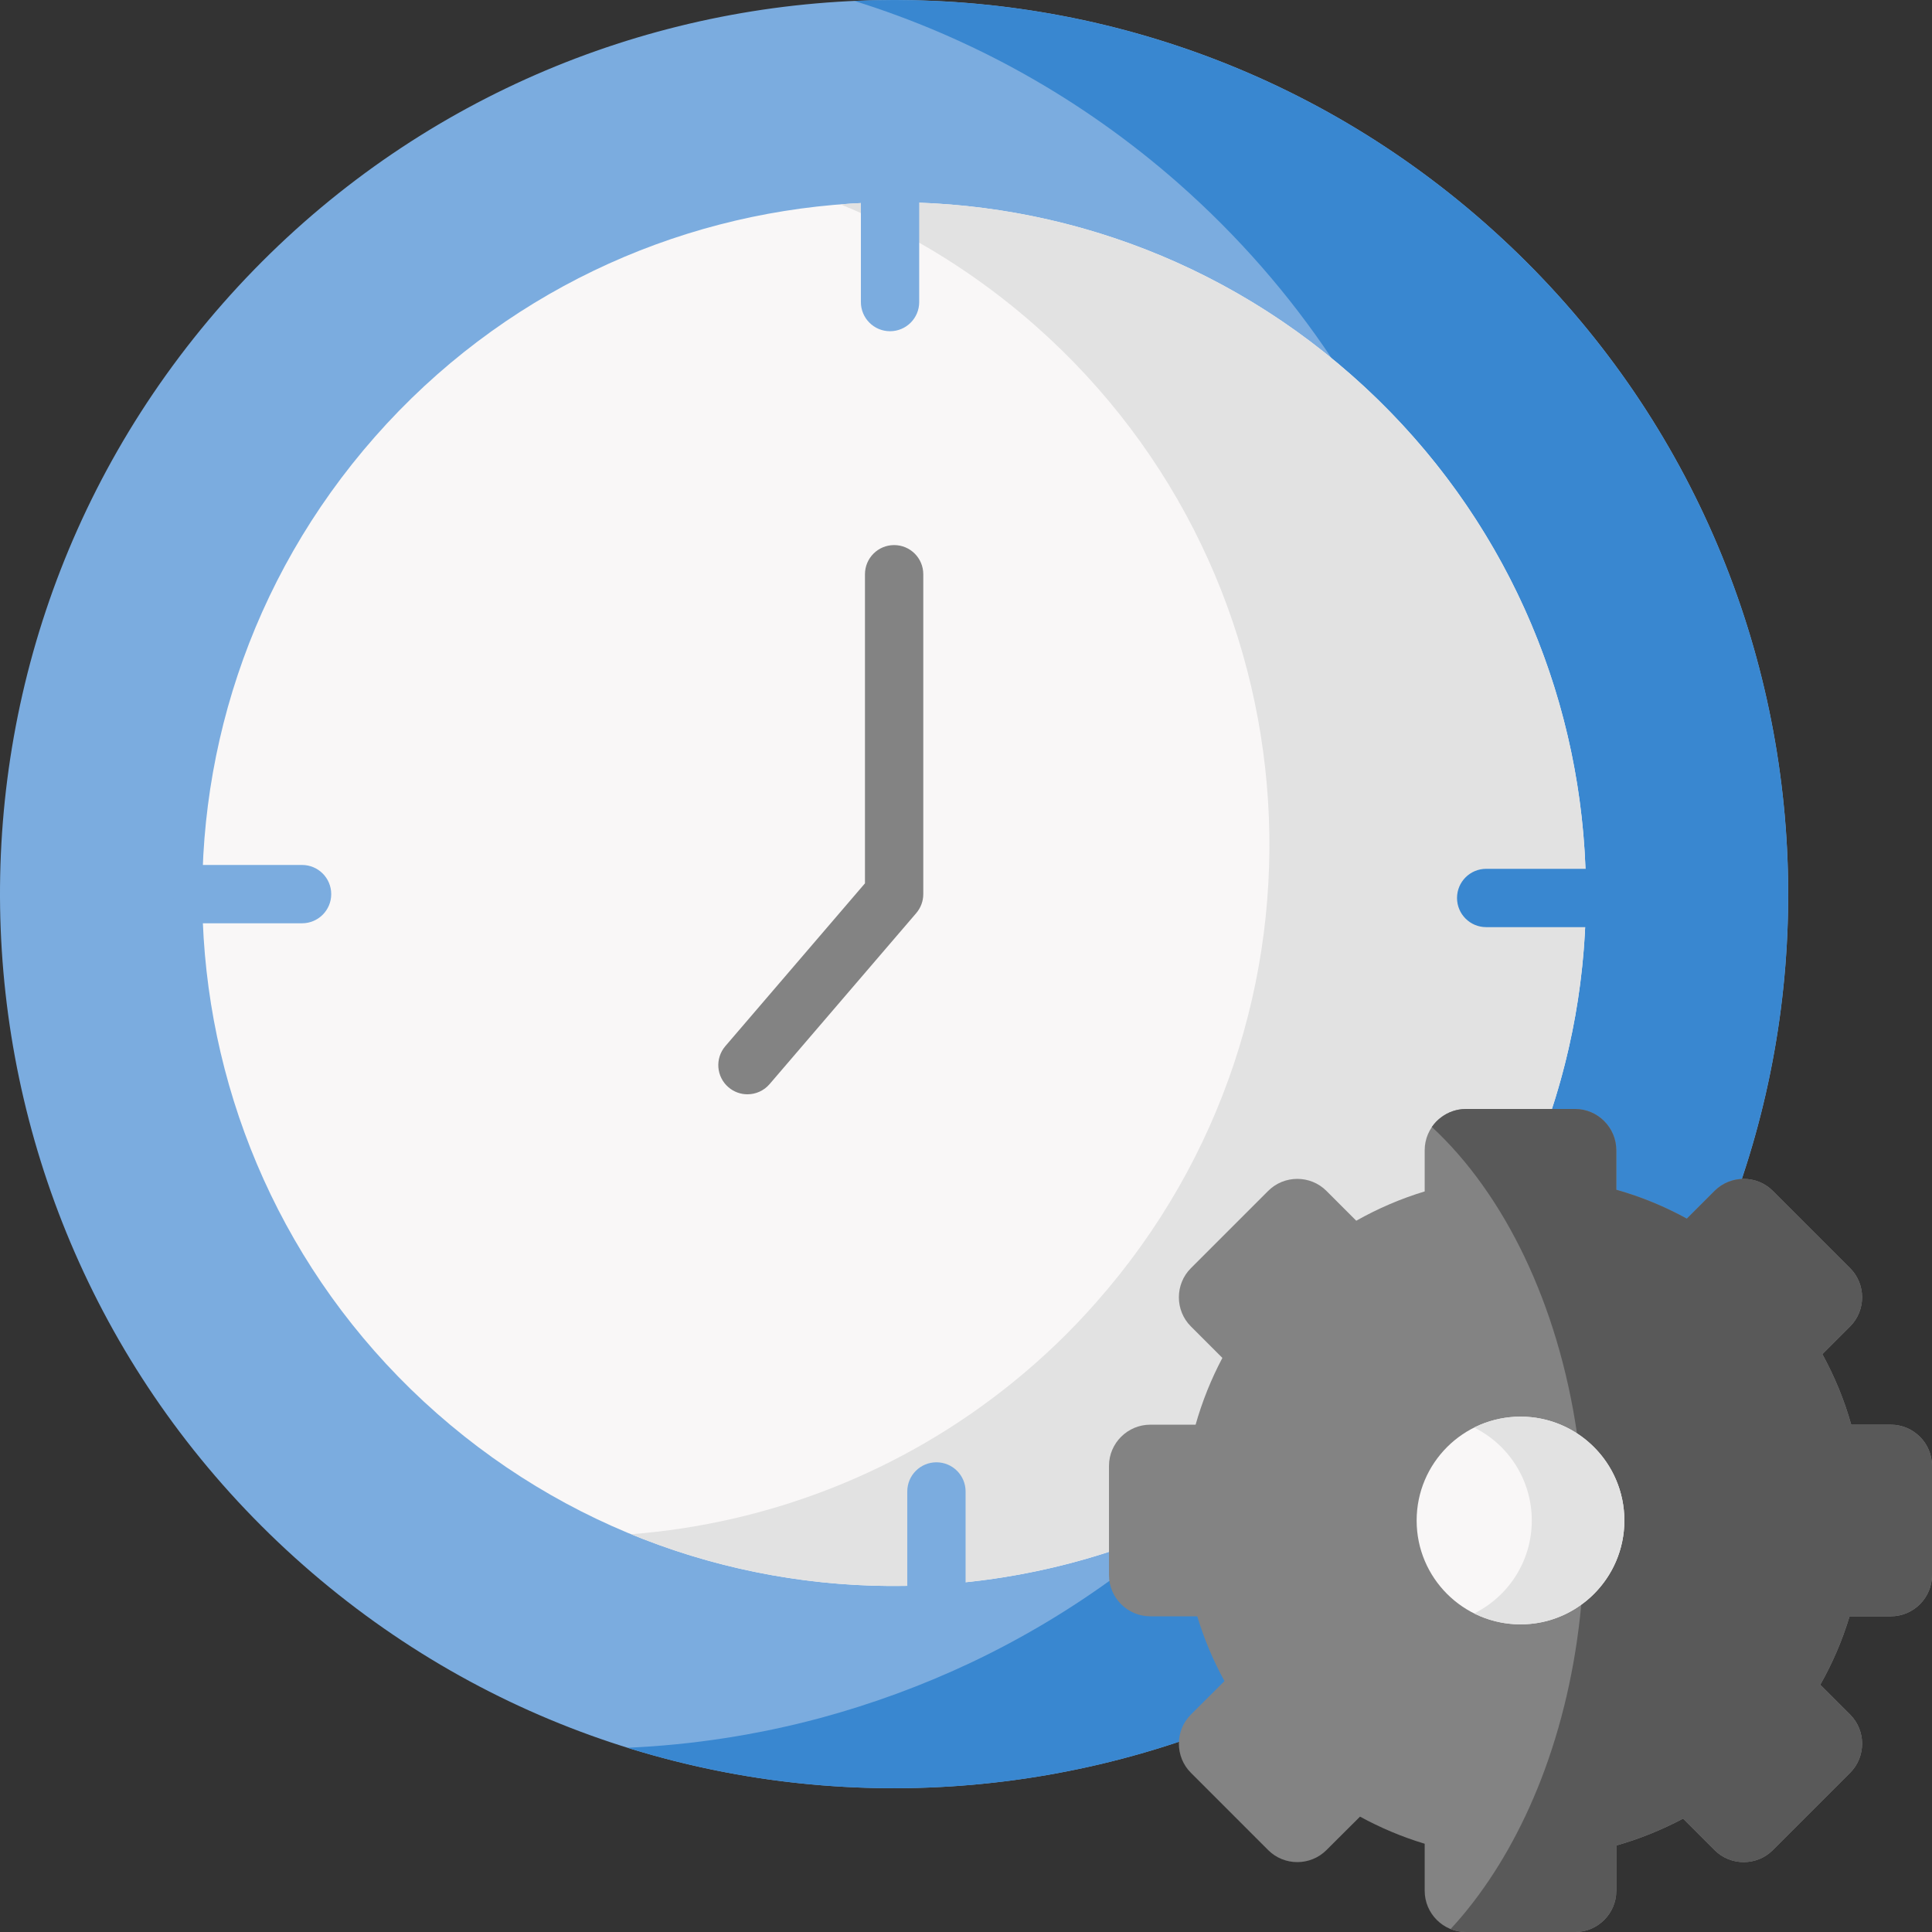 <svg id="Capa_1" enable-background="new 0 0 497 497" height="512" viewBox="0 0 497 497" width="512" xmlns="http://www.w3.org/2000/svg"><rect x="0" y="0" width="497" height="497" fill="#333333" stroke="none"/><g><g><path clip-rule="evenodd" d="m57.383 77.991c83.961-95.327 229.29-104.54 324.617-20.607 95.356 83.961 104.568 229.29 20.607 324.617-83.961 95.356-229.29 104.568-324.617 20.607s-104.539-229.29-20.607-324.617z" fill="#7bacdf" fill-rule="evenodd"/></g><g><path clip-rule="evenodd" d="m382.001 57.383c-43.596-38.38-97.652-57.287-151.537-57.372h-.765c-3.288 0-6.605.085-9.921.227 29.905 9.326 58.393 24.944 83.422 46.969 15.363 13.549 28.488 28.658 39.344 44.928 39.372 58.903 48.953 132.602 27.382 198.96-9.411 28.941-24.746 56.465-46.147 80.729-2.665 3.061-5.414 6.038-8.22 8.901-3.883 3.968-7.852 7.738-11.934 11.367-5.272 4.677-10.715 9.071-16.299 13.181-11.849 8.702-24.349 16.157-37.36 22.337-12.642 5.981-25.71 10.771-39.061 14.371-16.214 4.337-32.796 6.888-49.492 7.625 16.242 5.046 32.91 8.277 49.69 9.638 16.837 1.389 33.817.907 50.541-1.417 14.683-2.041 29.168-5.471 43.284-10.318 12.189-4.195 24.094-9.439 35.546-15.704 11.168-6.094 21.911-13.209 32.116-21.288 10.658-8.419 20.721-17.943 30.018-28.516 1.417-1.587 2.806-3.203 4.167-4.847 16.979-20.381 29.877-42.916 38.692-66.528 32.456-86.796 10.233-188.331-63.466-253.243z" fill="#3987d0" fill-rule="evenodd"/></g><g><path clip-rule="evenodd" d="m96.444 112.374c64.969-73.756 177.417-80.899 251.173-15.93 73.784 64.969 80.928 177.417 15.959 251.173-64.969 73.784-177.417 80.928-251.202 15.959-73.756-64.969-80.899-177.417-15.93-251.202z" fill="#f9f7f7" fill-rule="evenodd"/></g><g><path clip-rule="evenodd" d="m347.617 96.444c-34.1-30.047-76.506-44.673-118.656-44.418-4.252.028-8.504.198-12.727.539 4.309 1.757 8.532 3.713 12.727 5.839 13.153 6.661 25.681 15.08 37.247 25.256 73.756 64.969 80.899 177.445 15.93 251.202-6.661 7.597-13.861 14.485-21.458 20.636-28.629 23.272-63.098 36.453-98.332 39.174 25.143 10.318 52.015 14.598 78.547 12.982 15.59-.964 31.039-3.968 45.92-8.957 11.112-3.713 21.883-8.56 32.201-14.513 16.299-9.411 31.407-21.628 44.56-36.566 15.137-17.178 26.333-36.453 33.732-56.749 7.03-19.36 10.573-39.628 10.658-59.867.283-49.662-20.126-99.154-60.349-134.558z" fill="#e2e2e2" fill-rule="evenodd"/></g><g><path d="m228.961 85.207c-4.142 0-7.5-3.357-7.5-7.5v-25.682c0-4.143 3.358-7.5 7.5-7.5s7.5 3.357 7.5 7.5v25.682c0 4.143-3.358 7.5-7.5 7.5z" fill="#7bacdf"/></g><g><path d="m77.707 237.51h-25.681c-4.142 0-7.5-3.357-7.5-7.5s3.358-7.5 7.5-7.5h25.681c4.142 0 7.5 3.357 7.5 7.5s-3.358 7.5-7.5 7.5z" fill="#7bacdf"/></g><g><path d="m240.895 415.153c-4.142 0-7.5-3.357-7.5-7.5v-23.98c0-4.143 3.358-7.5 7.5-7.5s7.5 3.357 7.5 7.5v23.98c0 4.143-3.358 7.5-7.5 7.5z" fill="#7bacdf"/></g><g><path d="m407.966 238.502h-25.653c-4.143 0-7.5-3.357-7.5-7.5s3.357-7.5 7.5-7.5h25.653c4.143 0 7.5 3.357 7.5 7.5s-3.358 7.5-7.5 7.5z" fill="#3987d0"/></g><g><path d="m192.278 281.503c-1.728 0-3.464-.594-4.879-1.807-3.145-2.696-3.507-7.432-.811-10.576l35.922-41.886v-79.513c0-4.143 3.358-7.5 7.5-7.5s7.5 3.357 7.5 7.5v82.288c0 1.791-.641 3.522-1.807 4.883l-37.729 43.993c-1.483 1.73-3.583 2.618-5.696 2.618z" fill="#838383"/></g><g><path clip-rule="evenodd" d="m326.244 306.345-19.899 19.899c-4.11 4.11-4.11 10.856 0 14.967l8.107 8.107c-2.863 5.414-5.187 11.168-6.888 17.178h-11.679c-5.811 0-10.601 4.762-10.601 10.573v28.148c0 5.811 4.79 10.573 10.601 10.573h12.104c1.757 5.839 4.11 11.395 7.001 16.667l-8.645 8.617c-4.11 4.11-4.11 10.857 0 14.967l19.899 19.899c4.11 4.11 10.856 4.11 14.967 0l8.646-8.617c5.244 2.863 10.8 5.216 16.639 6.973v12.104c0 5.839 4.762 10.601 10.573 10.601h28.147c5.811 0 10.573-4.762 10.573-10.601v-11.65c6.009-1.701 11.764-4.053 17.178-6.916l8.107 8.107c4.11 4.11 10.856 4.11 14.967 0l19.899-19.899c4.11-4.11 4.11-10.857 0-14.967l-7.682-7.682c3.118-5.499 5.669-11.395 7.54-17.603h10.601c5.839 0 10.601-4.762 10.601-10.573v-28.148c0-5.811-4.762-10.573-10.601-10.573h-10.176c-1.786-6.378-4.309-12.444-7.427-18.141l7.143-7.143c4.11-4.11 4.11-10.856 0-14.967l-19.899-19.899c-4.11-4.11-10.857-4.11-14.967 0l-7.143 7.143c-5.698-3.118-11.764-5.641-18.141-7.427v-10.176c0-5.811-4.762-10.601-10.573-10.601h-28.147c-5.811 0-10.573 4.79-10.573 10.601v10.601c-6.179 1.871-12.075 4.422-17.603 7.54l-7.682-7.682c-4.11-4.11-10.857-4.11-14.967 0z" fill="#838383" fill-rule="evenodd"/></g><g><path clip-rule="evenodd" d="m406.775 412.784c-1.502 16.214-5.102 31.436-10.346 44.985-4.932 12.699-11.31 23.952-18.793 33.278-1.446 1.814-2.948 3.543-4.479 5.187 1.219.482 2.523.765 3.912.765h28.147c4.167 0 7.767-2.438 9.496-5.953.709-1.417 1.077-2.976 1.077-4.649v-11.65c6.009-1.701 11.764-4.053 17.178-6.916l8.107 8.107c4.11 4.11 10.856 4.11 14.967 0l19.899-19.899c4.11-4.11 4.11-10.857 0-14.967l-7.682-7.682c3.118-5.499 5.669-11.395 7.54-17.603h10.601c5.839 0 10.601-4.762 10.601-10.573v-28.148c0-5.811-4.762-10.573-10.601-10.573h-10.176c-1.786-6.378-4.309-12.444-7.427-18.141l7.143-7.143c4.11-4.11 4.11-10.856 0-14.967l-19.899-19.899c-4.11-4.11-10.857-4.11-14.967 0l-7.143 7.143c-5.698-3.118-11.764-5.641-18.141-7.427v-10.176c0-5.811-4.762-10.601-10.573-10.601h-28.147c-2.381 0-4.592.822-6.349 2.154-.935.68-1.729 1.531-2.381 2.466 18.708 17.348 32.456 45.58 37.332 78.83 1.417.907 2.721 1.956 3.94 3.118 5.074 4.847 8.249 11.707 8.249 19.304 0 7.568-3.175 14.428-8.249 19.275-.88.853-1.816 1.647-2.836 2.355z" fill="#595959" fill-rule="evenodd"/></g><g><path clip-rule="evenodd" d="m391.156 364.426c-14.768 0-26.73 11.962-26.73 26.73 0 14.74 11.962 26.702 26.73 26.702 14.74 0 26.702-11.962 26.702-26.702 0-14.768-11.962-26.73-26.702-26.73z" fill="#f9f7f7" fill-rule="evenodd"/></g><g><path clip-rule="evenodd" d="m394.048 391.156c0 10.46-6.038 19.53-14.825 23.896 3.6 1.786 7.653 2.806 11.934 2.806 5.839 0 11.225-1.871 15.619-5.074 1.02-.709 1.956-1.502 2.835-2.353 5.074-4.847 8.249-11.707 8.249-19.275 0-7.597-3.175-14.456-8.249-19.304-1.219-1.162-2.523-2.211-3.94-3.118-4.195-2.721-9.184-4.309-14.513-4.309-4.28 0-8.334 1.02-11.934 2.806 8.786 4.367 14.824 13.437 14.824 23.925z" fill="#e2e2e2" fill-rule="evenodd"/></g></g></svg>